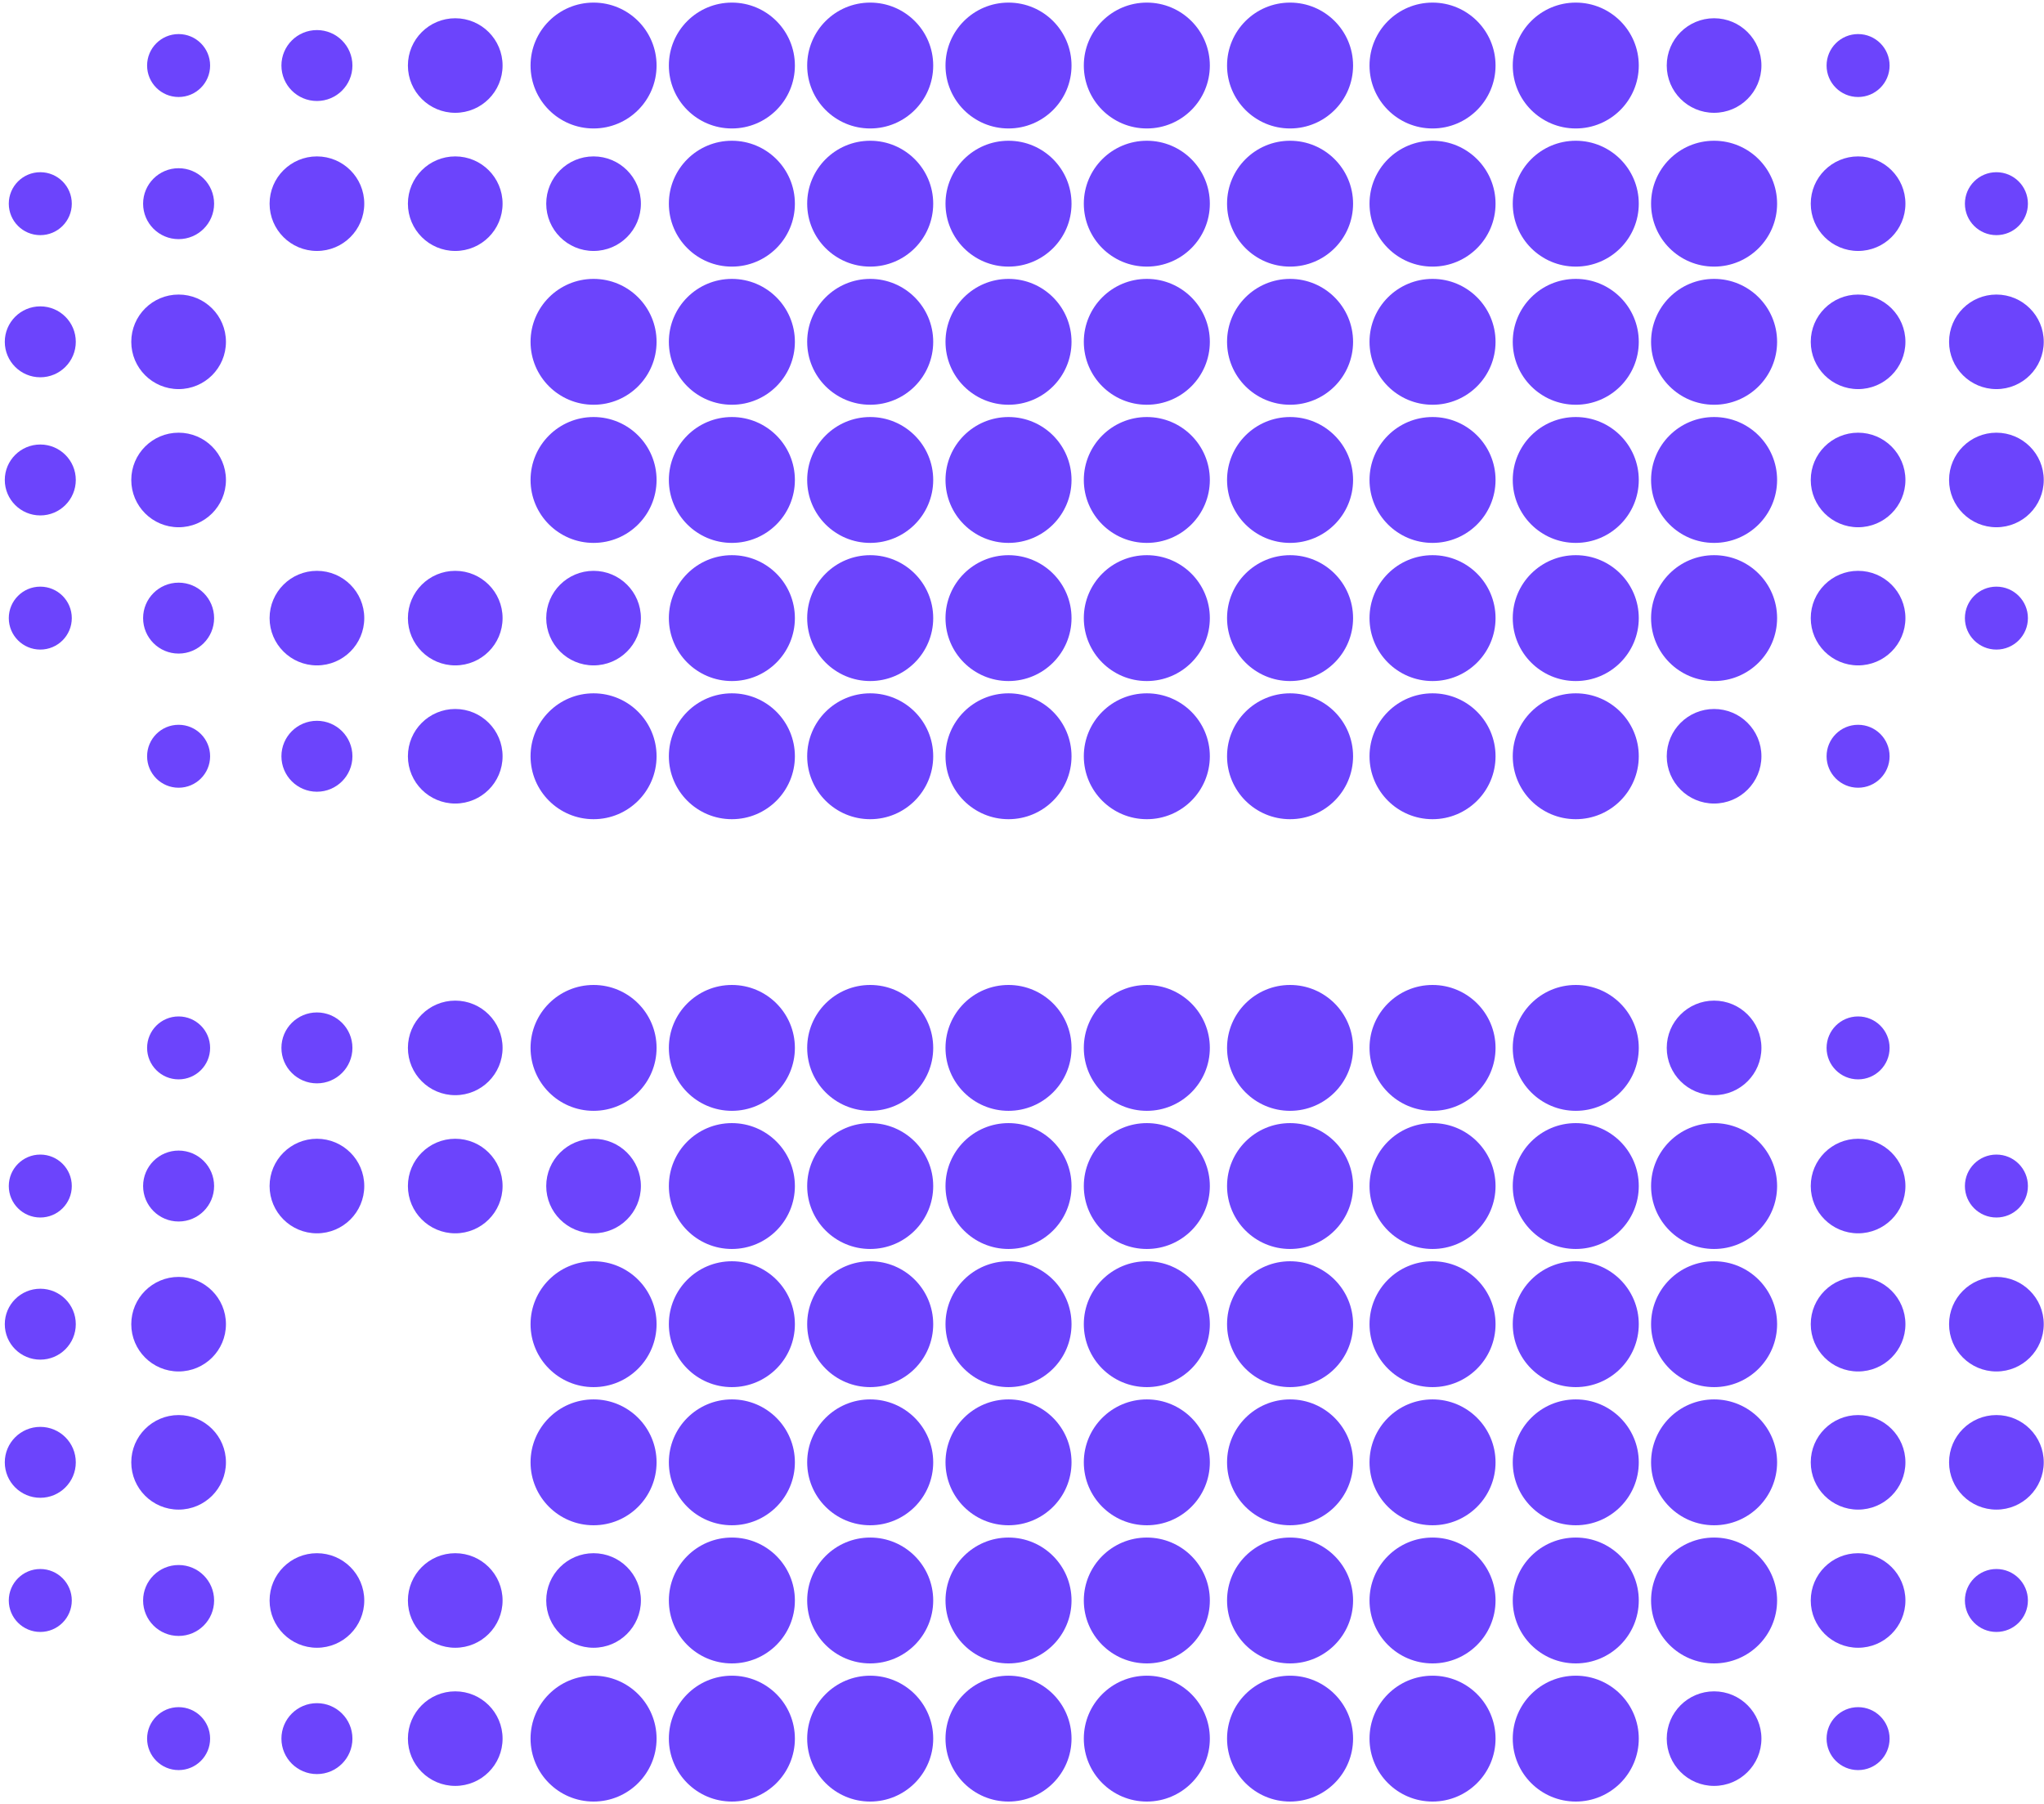 <svg width="393" height="347" viewBox="0 0 393 347" fill="none" xmlns="http://www.w3.org/2000/svg">
<g clip-path="url(#clip0_5847_25551)">
<path d="M34.341 18.655C37.687 18.655 40.399 15.945 40.399 12.603C40.399 9.261 37.687 6.552 34.341 6.552C30.995 6.552 28.283 9.261 28.283 12.603C28.283 15.945 30.995 18.655 34.341 18.655Z" fill="#6C44FC"/>
<path d="M60.935 19.422C64.705 19.422 67.761 16.369 67.761 12.603C67.761 8.837 64.705 5.784 60.935 5.784C57.165 5.784 54.109 8.837 54.109 12.603C54.109 16.369 57.165 19.422 60.935 19.422Z" fill="#6C44FC"/>
<path d="M87.53 21.695C92.556 21.695 96.631 17.625 96.631 12.603C96.631 7.582 92.556 3.511 87.53 3.511C82.503 3.511 78.428 7.582 78.428 12.603C78.428 17.625 82.503 21.695 87.53 21.695Z" fill="#6C44FC"/>
<path d="M114.124 24.706C120.815 24.706 126.239 19.287 126.239 12.603C126.239 5.919 120.815 0.5 114.124 0.5C107.433 0.5 102.009 5.919 102.009 12.603C102.009 19.287 107.433 24.706 114.124 24.706Z" fill="#6C44FC"/>
<path d="M140.718 24.706C147.409 24.706 152.833 19.287 152.833 12.603C152.833 5.919 147.409 0.5 140.718 0.5C134.027 0.5 128.603 5.919 128.603 12.603C128.603 19.287 134.027 24.706 140.718 24.706Z" fill="#6C44FC"/>
<path d="M167.312 24.706C174.003 24.706 179.428 19.287 179.428 12.603C179.428 5.919 174.003 0.5 167.312 0.5C160.621 0.5 155.197 5.919 155.197 12.603C155.197 19.287 160.621 24.706 167.312 24.706Z" fill="#6C44FC"/>
<path d="M193.907 24.706C200.598 24.706 206.022 19.287 206.022 12.603C206.022 5.919 200.598 0.5 193.907 0.5C187.216 0.5 181.792 5.919 181.792 12.603C181.792 19.287 187.216 24.706 193.907 24.706Z" fill="#6C44FC"/>
<path d="M220.501 24.706C227.192 24.706 232.616 19.287 232.616 12.603C232.616 5.919 227.192 0.5 220.501 0.5C213.81 0.5 208.386 5.919 208.386 12.603C208.386 19.287 213.81 24.706 220.501 24.706Z" fill="#6C44FC"/>
<path d="M275.433 24.706C282.124 24.706 287.548 19.287 287.548 12.603C287.548 5.919 282.124 0.5 275.433 0.5C268.742 0.5 263.318 5.919 263.318 12.603C263.318 19.287 268.742 24.706 275.433 24.706Z" fill="#6C44FC"/>
<path d="M7.747 45.222C11.092 45.222 13.804 42.513 13.804 39.171C13.804 35.828 11.092 33.119 7.747 33.119C4.401 33.119 1.689 35.828 1.689 39.171C1.689 42.513 4.401 45.222 7.747 45.222Z" fill="#6C44FC"/>
<path d="M34.341 45.99C38.111 45.99 41.167 42.937 41.167 39.171C41.167 35.405 38.111 32.352 34.341 32.352C30.571 32.352 27.515 35.405 27.515 39.171C27.515 42.937 30.571 45.99 34.341 45.99Z" fill="#6C44FC"/>
<path d="M60.935 48.263C65.962 48.263 70.037 44.192 70.037 39.171C70.037 34.149 65.962 30.079 60.935 30.079C55.909 30.079 51.834 34.149 51.834 39.171C51.834 44.192 55.909 48.263 60.935 48.263Z" fill="#6C44FC"/>
<path d="M87.53 48.263C92.556 48.263 96.631 44.192 96.631 39.171C96.631 34.149 92.556 30.079 87.53 30.079C82.503 30.079 78.428 34.149 78.428 39.171C78.428 44.192 82.503 48.263 87.53 48.263Z" fill="#6C44FC"/>
<path d="M114.124 48.263C119.15 48.263 123.225 44.192 123.225 39.171C123.225 34.149 119.15 30.079 114.124 30.079C109.097 30.079 105.023 34.149 105.023 39.171C105.023 44.192 109.097 48.263 114.124 48.263Z" fill="#6C44FC"/>
<path d="M140.718 51.274C147.409 51.274 152.833 45.855 152.833 39.171C152.833 32.487 147.409 27.068 140.718 27.068C134.027 27.068 128.603 32.487 128.603 39.171C128.603 45.855 134.027 51.274 140.718 51.274Z" fill="#6C44FC"/>
<path d="M167.312 51.274C174.003 51.274 179.428 45.855 179.428 39.171C179.428 32.487 174.003 27.068 167.312 27.068C160.621 27.068 155.197 32.487 155.197 39.171C155.197 45.855 160.621 51.274 167.312 51.274Z" fill="#6C44FC"/>
<path d="M193.907 51.274C200.598 51.274 206.022 45.855 206.022 39.171C206.022 32.487 200.598 27.068 193.907 27.068C187.216 27.068 181.792 32.487 181.792 39.171C181.792 45.855 187.216 51.274 193.907 51.274Z" fill="#6C44FC"/>
<path d="M220.501 51.274C227.192 51.274 232.616 45.855 232.616 39.171C232.616 32.487 227.192 27.068 220.501 27.068C213.81 27.068 208.386 32.487 208.386 39.171C208.386 45.855 213.81 51.274 220.501 51.274Z" fill="#6C44FC"/>
<path d="M275.433 51.274C282.124 51.274 287.548 45.855 287.548 39.171C287.548 32.487 282.124 27.068 275.433 27.068C268.742 27.068 263.318 32.487 263.318 39.171C263.318 45.855 268.742 51.274 275.433 51.274Z" fill="#6C44FC"/>
<path d="M7.747 72.558C11.517 72.558 14.573 69.504 14.573 65.739C14.573 61.972 11.517 58.919 7.747 58.919C3.977 58.919 0.921 61.972 0.921 65.739C0.921 69.504 3.977 72.558 7.747 72.558Z" fill="#6C44FC"/>
<path d="M34.341 74.831C39.368 74.831 43.442 70.76 43.442 65.739C43.442 60.717 39.368 56.647 34.341 56.647C29.315 56.647 25.24 60.717 25.24 65.739C25.24 70.76 29.315 74.831 34.341 74.831Z" fill="#6C44FC"/>
<path d="M114.124 77.841C120.815 77.841 126.239 72.423 126.239 65.738C126.239 59.054 120.815 53.635 114.124 53.635C107.433 53.635 102.009 59.054 102.009 65.738C102.009 72.423 107.433 77.841 114.124 77.841Z" fill="#6C44FC"/>
<path d="M140.718 77.841C147.409 77.841 152.833 72.423 152.833 65.738C152.833 59.054 147.409 53.635 140.718 53.635C134.027 53.635 128.603 59.054 128.603 65.738C128.603 72.423 134.027 77.841 140.718 77.841Z" fill="#6C44FC"/>
<path d="M167.312 77.841C174.003 77.841 179.428 72.423 179.428 65.738C179.428 59.054 174.003 53.635 167.312 53.635C160.621 53.635 155.197 59.054 155.197 65.738C155.197 72.423 160.621 77.841 167.312 77.841Z" fill="#6C44FC"/>
<path d="M193.907 77.841C200.598 77.841 206.022 72.423 206.022 65.738C206.022 59.054 200.598 53.635 193.907 53.635C187.216 53.635 181.792 59.054 181.792 65.738C181.792 72.423 187.216 77.841 193.907 77.841Z" fill="#6C44FC"/>
<path d="M220.501 77.841C227.192 77.841 232.616 72.423 232.616 65.738C232.616 59.054 227.192 53.635 220.501 53.635C213.81 53.635 208.386 59.054 208.386 65.738C208.386 72.423 213.81 77.841 220.501 77.841Z" fill="#6C44FC"/>
<path d="M275.433 77.841C282.124 77.841 287.548 72.423 287.548 65.738C287.548 59.054 282.124 53.635 275.433 53.635C268.742 53.635 263.318 59.054 263.318 65.738C263.318 72.423 268.742 77.841 275.433 77.841Z" fill="#6C44FC"/>
<path d="M7.747 99.125C11.517 99.125 14.573 96.072 14.573 92.306C14.573 88.54 11.517 85.487 7.747 85.487C3.977 85.487 0.921 88.54 0.921 92.306C0.921 96.072 3.977 99.125 7.747 99.125Z" fill="#6C44FC"/>
<path d="M34.341 101.398C39.368 101.398 43.442 97.327 43.442 92.306C43.442 87.284 39.368 83.214 34.341 83.214C29.315 83.214 25.24 87.284 25.24 92.306C25.24 97.327 29.315 101.398 34.341 101.398Z" fill="#6C44FC"/>
<path d="M114.124 104.409C120.815 104.409 126.239 98.99 126.239 92.306C126.239 85.622 120.815 80.203 114.124 80.203C107.433 80.203 102.009 85.622 102.009 92.306C102.009 98.99 107.433 104.409 114.124 104.409Z" fill="#6C44FC"/>
<path d="M140.718 104.409C147.409 104.409 152.833 98.99 152.833 92.306C152.833 85.622 147.409 80.203 140.718 80.203C134.027 80.203 128.603 85.622 128.603 92.306C128.603 98.99 134.027 104.409 140.718 104.409Z" fill="#6C44FC"/>
<path d="M167.312 104.409C174.003 104.409 179.428 98.99 179.428 92.306C179.428 85.622 174.003 80.203 167.312 80.203C160.621 80.203 155.197 85.622 155.197 92.306C155.197 98.99 160.621 104.409 167.312 104.409Z" fill="#6C44FC"/>
<path d="M193.907 104.409C200.598 104.409 206.022 98.99 206.022 92.306C206.022 85.622 200.598 80.203 193.907 80.203C187.216 80.203 181.792 85.622 181.792 92.306C181.792 98.99 187.216 104.409 193.907 104.409Z" fill="#6C44FC"/>
<path d="M220.501 104.409C227.192 104.409 232.616 98.99 232.616 92.306C232.616 85.622 227.192 80.203 220.501 80.203C213.81 80.203 208.386 85.622 208.386 92.306C208.386 98.99 213.81 104.409 220.501 104.409Z" fill="#6C44FC"/>
<path d="M275.433 104.409C282.124 104.409 287.548 98.99 287.548 92.306C287.548 85.622 282.124 80.203 275.433 80.203C268.742 80.203 263.318 85.622 263.318 92.306C263.318 98.99 268.742 104.409 275.433 104.409Z" fill="#6C44FC"/>
<path d="M7.747 124.925C11.092 124.925 13.804 122.216 13.804 118.874C13.804 115.532 11.092 112.822 7.747 112.822C4.401 112.822 1.689 115.532 1.689 118.874C1.689 122.216 4.401 124.925 7.747 124.925Z" fill="#6C44FC"/>
<path d="M34.341 125.693C38.111 125.693 41.167 122.64 41.167 118.874C41.167 115.108 38.111 112.055 34.341 112.055C30.571 112.055 27.515 115.108 27.515 118.874C27.515 122.64 30.571 125.693 34.341 125.693Z" fill="#6C44FC"/>
<path d="M60.935 127.966C65.962 127.966 70.037 123.895 70.037 118.874C70.037 113.852 65.962 109.782 60.935 109.782C55.909 109.782 51.834 113.852 51.834 118.874C51.834 123.895 55.909 127.966 60.935 127.966Z" fill="#6C44FC"/>
<path d="M87.53 127.966C92.556 127.966 96.631 123.895 96.631 118.874C96.631 113.852 92.556 109.782 87.53 109.782C82.503 109.782 78.428 113.852 78.428 118.874C78.428 123.895 82.503 127.966 87.53 127.966Z" fill="#6C44FC"/>
<path d="M114.124 127.966C119.15 127.966 123.225 123.895 123.225 118.874C123.225 113.852 119.15 109.782 114.124 109.782C109.097 109.782 105.023 113.852 105.023 118.874C105.023 123.895 109.097 127.966 114.124 127.966Z" fill="#6C44FC"/>
<path d="M140.718 130.977C147.409 130.977 152.833 125.558 152.833 118.874C152.833 112.19 147.409 106.771 140.718 106.771C134.027 106.771 128.603 112.19 128.603 118.874C128.603 125.558 134.027 130.977 140.718 130.977Z" fill="#6C44FC"/>
<path d="M167.312 130.977C174.003 130.977 179.428 125.558 179.428 118.874C179.428 112.19 174.003 106.771 167.312 106.771C160.621 106.771 155.197 112.19 155.197 118.874C155.197 125.558 160.621 130.977 167.312 130.977Z" fill="#6C44FC"/>
<path d="M193.907 130.977C200.598 130.977 206.022 125.558 206.022 118.874C206.022 112.19 200.598 106.771 193.907 106.771C187.216 106.771 181.792 112.19 181.792 118.874C181.792 125.558 187.216 130.977 193.907 130.977Z" fill="#6C44FC"/>
<path d="M220.501 130.977C227.192 130.977 232.616 125.558 232.616 118.874C232.616 112.19 227.192 106.771 220.501 106.771C213.81 106.771 208.386 112.19 208.386 118.874C208.386 125.558 213.81 130.977 220.501 130.977Z" fill="#6C44FC"/>
<path d="M275.433 130.977C282.124 130.977 287.548 125.558 287.548 118.874C287.548 112.19 282.124 106.771 275.433 106.771C268.742 106.771 263.318 112.19 263.318 118.874C263.318 125.558 268.742 130.977 275.433 130.977Z" fill="#6C44FC"/>
<path d="M34.341 151.493C37.687 151.493 40.399 148.784 40.399 145.442C40.399 142.099 37.687 139.39 34.341 139.39C30.995 139.39 28.283 142.099 28.283 145.442C28.283 148.784 30.995 151.493 34.341 151.493Z" fill="#6C44FC"/>
<path d="M60.935 152.261C64.705 152.261 67.761 149.208 67.761 145.442C67.761 141.676 64.705 138.623 60.935 138.623C57.165 138.623 54.109 141.676 54.109 145.442C54.109 149.208 57.165 152.261 60.935 152.261Z" fill="#6C44FC"/>
<path d="M87.53 154.534C92.556 154.534 96.631 150.463 96.631 145.442C96.631 140.42 92.556 136.35 87.53 136.35C82.503 136.35 78.428 140.42 78.428 145.442C78.428 150.463 82.503 154.534 87.53 154.534Z" fill="#6C44FC"/>
<path d="M114.124 157.545C120.815 157.545 126.239 152.126 126.239 145.441C126.239 138.757 120.815 133.338 114.124 133.338C107.433 133.338 102.009 138.757 102.009 145.441C102.009 152.126 107.433 157.545 114.124 157.545Z" fill="#6C44FC"/>
<path d="M140.718 157.545C147.409 157.545 152.833 152.126 152.833 145.441C152.833 138.757 147.409 133.338 140.718 133.338C134.027 133.338 128.603 138.757 128.603 145.441C128.603 152.126 134.027 157.545 140.718 157.545Z" fill="#6C44FC"/>
<path d="M167.312 157.545C174.003 157.545 179.428 152.126 179.428 145.441C179.428 138.757 174.003 133.338 167.312 133.338C160.621 133.338 155.197 138.757 155.197 145.441C155.197 152.126 160.621 157.545 167.312 157.545Z" fill="#6C44FC"/>
<path d="M193.907 157.545C200.598 157.545 206.022 152.126 206.022 145.441C206.022 138.757 200.598 133.338 193.907 133.338C187.216 133.338 181.792 138.757 181.792 145.441C181.792 152.126 187.216 157.545 193.907 157.545Z" fill="#6C44FC"/>
<path d="M220.501 157.545C227.192 157.545 232.616 152.126 232.616 145.441C232.616 138.757 227.192 133.338 220.501 133.338C213.81 133.338 208.386 138.757 208.386 145.441C208.386 152.126 213.81 157.545 220.501 157.545Z" fill="#6C44FC"/>
<path d="M248.041 24.706C254.732 24.706 260.156 19.287 260.156 12.603C260.156 5.919 254.732 0.5 248.041 0.5C241.35 0.5 235.926 5.919 235.926 12.603C235.926 19.287 241.35 24.706 248.041 24.706Z" fill="#6C44FC"/>
<path d="M248.041 51.274C254.732 51.274 260.156 45.855 260.156 39.171C260.156 32.487 254.732 27.068 248.041 27.068C241.35 27.068 235.926 32.487 235.926 39.171C235.926 45.855 241.35 51.274 248.041 51.274Z" fill="#6C44FC"/>
<path d="M248.041 77.841C254.732 77.841 260.156 72.423 260.156 65.738C260.156 59.054 254.732 53.635 248.041 53.635C241.35 53.635 235.926 59.054 235.926 65.738C235.926 72.423 241.35 77.841 248.041 77.841Z" fill="#6C44FC"/>
<path d="M248.041 104.409C254.732 104.409 260.156 98.99 260.156 92.306C260.156 85.622 254.732 80.203 248.041 80.203C241.35 80.203 235.926 85.622 235.926 92.306C235.926 98.99 241.35 104.409 248.041 104.409Z" fill="#6C44FC"/>
<path d="M248.041 130.977C254.732 130.977 260.156 125.558 260.156 118.874C260.156 112.19 254.732 106.771 248.041 106.771C241.35 106.771 235.926 112.19 235.926 118.874C235.926 125.558 241.35 130.977 248.041 130.977Z" fill="#6C44FC"/>
<path d="M248.041 157.545C254.732 157.545 260.156 152.126 260.156 145.441C260.156 138.757 254.732 133.338 248.041 133.338C241.35 133.338 235.926 138.757 235.926 145.441C235.926 152.126 241.35 157.545 248.041 157.545Z" fill="#6C44FC"/>
<path d="M275.433 157.545C282.124 157.545 287.548 152.126 287.548 145.441C287.548 138.757 282.124 133.338 275.433 133.338C268.742 133.338 263.318 138.757 263.318 145.441C263.318 152.126 268.742 157.545 275.433 157.545Z" fill="#6C44FC"/>
<path d="M302.973 24.706C309.664 24.706 315.088 19.287 315.088 12.603C315.088 5.919 309.664 0.5 302.973 0.5C296.282 0.5 290.858 5.919 290.858 12.603C290.858 19.287 296.282 24.706 302.973 24.706Z" fill="#6C44FC"/>
<path d="M329.567 21.695C334.594 21.695 338.669 17.625 338.669 12.603C338.669 7.582 334.594 3.511 329.567 3.511C324.541 3.511 320.466 7.582 320.466 12.603C320.466 17.625 324.541 21.695 329.567 21.695Z" fill="#6C44FC"/>
<path d="M357.255 18.655C360.6 18.655 363.312 15.945 363.312 12.603C363.312 9.261 360.6 6.552 357.255 6.552C353.909 6.552 351.197 9.261 351.197 12.603C351.197 15.945 353.909 18.655 357.255 18.655Z" fill="#6C44FC"/>
<path d="M302.973 51.274C309.664 51.274 315.088 45.855 315.088 39.171C315.088 32.487 309.664 27.068 302.973 27.068C296.282 27.068 290.858 32.487 290.858 39.171C290.858 45.855 296.282 51.274 302.973 51.274Z" fill="#6C44FC"/>
<path d="M329.567 51.274C336.258 51.274 341.683 45.855 341.683 39.171C341.683 32.487 336.258 27.068 329.567 27.068C322.876 27.068 317.452 32.487 317.452 39.171C317.452 45.855 322.876 51.274 329.567 51.274Z" fill="#6C44FC"/>
<path d="M357.255 48.263C362.281 48.263 366.356 44.192 366.356 39.171C366.356 34.149 362.281 30.079 357.255 30.079C352.229 30.079 348.154 34.149 348.154 39.171C348.154 44.192 352.229 48.263 357.255 48.263Z" fill="#6C44FC"/>
<path d="M383.849 45.222C387.195 45.222 389.907 42.513 389.907 39.171C389.907 35.828 387.195 33.119 383.849 33.119C380.504 33.119 377.792 35.828 377.792 39.171C377.792 42.513 380.504 45.222 383.849 45.222Z" fill="#6C44FC"/>
<path d="M302.973 77.841C309.664 77.841 315.088 72.423 315.088 65.738C315.088 59.054 309.664 53.635 302.973 53.635C296.282 53.635 290.858 59.054 290.858 65.738C290.858 72.423 296.282 77.841 302.973 77.841Z" fill="#6C44FC"/>
<path d="M329.567 77.841C336.258 77.841 341.683 72.423 341.683 65.738C341.683 59.054 336.258 53.635 329.567 53.635C322.876 53.635 317.452 59.054 317.452 65.738C317.452 72.423 322.876 77.841 329.567 77.841Z" fill="#6C44FC"/>
<path d="M357.255 74.831C362.281 74.831 366.356 70.76 366.356 65.739C366.356 60.717 362.281 56.647 357.255 56.647C352.229 56.647 348.154 60.717 348.154 65.739C348.154 70.76 352.229 74.831 357.255 74.831Z" fill="#6C44FC"/>
<path d="M383.849 74.831C388.876 74.831 392.95 70.76 392.95 65.739C392.95 60.717 388.876 56.647 383.849 56.647C378.823 56.647 374.748 60.717 374.748 65.739C374.748 70.76 378.823 74.831 383.849 74.831Z" fill="#6C44FC"/>
<path d="M302.973 104.409C309.664 104.409 315.088 98.99 315.088 92.306C315.088 85.622 309.664 80.203 302.973 80.203C296.282 80.203 290.858 85.622 290.858 92.306C290.858 98.99 296.282 104.409 302.973 104.409Z" fill="#6C44FC"/>
<path d="M329.567 104.409C336.258 104.409 341.683 98.99 341.683 92.306C341.683 85.622 336.258 80.203 329.567 80.203C322.876 80.203 317.452 85.622 317.452 92.306C317.452 98.99 322.876 104.409 329.567 104.409Z" fill="#6C44FC"/>
<path d="M357.255 101.398C362.281 101.398 366.356 97.327 366.356 92.306C366.356 87.284 362.281 83.214 357.255 83.214C352.229 83.214 348.154 87.284 348.154 92.306C348.154 97.327 352.229 101.398 357.255 101.398Z" fill="#6C44FC"/>
<path d="M383.849 101.398C388.876 101.398 392.95 97.327 392.95 92.306C392.95 87.284 388.876 83.214 383.849 83.214C378.823 83.214 374.748 87.284 374.748 92.306C374.748 97.327 378.823 101.398 383.849 101.398Z" fill="#6C44FC"/>
<path d="M302.973 130.977C309.664 130.977 315.088 125.558 315.088 118.874C315.088 112.19 309.664 106.771 302.973 106.771C296.282 106.771 290.858 112.19 290.858 118.874C290.858 125.558 296.282 130.977 302.973 130.977Z" fill="#6C44FC"/>
<path d="M329.567 130.977C336.258 130.977 341.683 125.558 341.683 118.874C341.683 112.19 336.258 106.771 329.567 106.771C322.876 106.771 317.452 112.19 317.452 118.874C317.452 125.558 322.876 130.977 329.567 130.977Z" fill="#6C44FC"/>
<path d="M357.255 127.966C362.281 127.966 366.356 123.895 366.356 118.874C366.356 113.852 362.281 109.782 357.255 109.782C352.229 109.782 348.154 113.852 348.154 118.874C348.154 123.895 352.229 127.966 357.255 127.966Z" fill="#6C44FC"/>
<path d="M383.849 124.925C387.195 124.925 389.907 122.216 389.907 118.874C389.907 115.532 387.195 112.822 383.849 112.822C380.504 112.822 377.792 115.532 377.792 118.874C377.792 122.216 380.504 124.925 383.849 124.925Z" fill="#6C44FC"/>
<path d="M302.973 157.545C309.664 157.545 315.088 152.126 315.088 145.441C315.088 138.757 309.664 133.338 302.973 133.338C296.282 133.338 290.858 138.757 290.858 145.441C290.858 152.126 296.282 157.545 302.973 157.545Z" fill="#6C44FC"/>
<path d="M329.567 154.534C334.594 154.534 338.669 150.463 338.669 145.442C338.669 140.42 334.594 136.35 329.567 136.35C324.541 136.35 320.466 140.42 320.466 145.442C320.466 150.463 324.541 154.534 329.567 154.534Z" fill="#6C44FC"/>
<path d="M357.255 151.493C360.6 151.493 363.312 148.784 363.312 145.442C363.312 142.099 360.6 139.39 357.255 139.39C353.909 139.39 351.197 142.099 351.197 145.442C351.197 148.784 353.909 151.493 357.255 151.493Z" fill="#6C44FC"/>
<path d="M34.341 207.581C37.687 207.581 40.399 204.871 40.399 201.529C40.399 198.187 37.687 195.478 34.341 195.478C30.995 195.478 28.283 198.187 28.283 201.529C28.283 204.871 30.995 207.581 34.341 207.581Z" fill="#6C44FC"/>
<path d="M60.935 208.348C64.705 208.348 67.761 205.295 67.761 201.529C67.761 197.763 64.705 194.71 60.935 194.71C57.165 194.71 54.109 197.763 54.109 201.529C54.109 205.295 57.165 208.348 60.935 208.348Z" fill="#6C44FC"/>
<path d="M87.53 210.621C92.556 210.621 96.631 206.55 96.631 201.529C96.631 196.508 92.556 192.437 87.53 192.437C82.503 192.437 78.428 196.508 78.428 201.529C78.428 206.55 82.503 210.621 87.53 210.621Z" fill="#6C44FC"/>
<path d="M114.124 213.632C120.815 213.632 126.239 208.213 126.239 201.529C126.239 194.845 120.815 189.426 114.124 189.426C107.433 189.426 102.009 194.845 102.009 201.529C102.009 208.213 107.433 213.632 114.124 213.632Z" fill="#6C44FC"/>
<path d="M140.718 213.632C147.409 213.632 152.833 208.213 152.833 201.529C152.833 194.845 147.409 189.426 140.718 189.426C134.027 189.426 128.603 194.845 128.603 201.529C128.603 208.213 134.027 213.632 140.718 213.632Z" fill="#6C44FC"/>
<path d="M167.312 213.632C174.003 213.632 179.428 208.213 179.428 201.529C179.428 194.845 174.003 189.426 167.312 189.426C160.621 189.426 155.197 194.845 155.197 201.529C155.197 208.213 160.621 213.632 167.312 213.632Z" fill="#6C44FC"/>
<path d="M193.907 213.632C200.598 213.632 206.022 208.213 206.022 201.529C206.022 194.845 200.598 189.426 193.907 189.426C187.216 189.426 181.792 194.845 181.792 201.529C181.792 208.213 187.216 213.632 193.907 213.632Z" fill="#6C44FC"/>
<path d="M220.501 213.632C227.192 213.632 232.616 208.213 232.616 201.529C232.616 194.845 227.192 189.426 220.501 189.426C213.81 189.426 208.386 194.845 208.386 201.529C208.386 208.213 213.81 213.632 220.501 213.632Z" fill="#6C44FC"/>
<path d="M275.433 213.632C282.124 213.632 287.548 208.213 287.548 201.529C287.548 194.845 282.124 189.426 275.433 189.426C268.742 189.426 263.318 194.845 263.318 201.529C263.318 208.213 268.742 213.632 275.433 213.632Z" fill="#6C44FC"/>
<path d="M7.747 234.148C11.092 234.148 13.804 231.439 13.804 228.096C13.804 224.754 11.092 222.045 7.747 222.045C4.401 222.045 1.689 224.754 1.689 228.096C1.689 231.439 4.401 234.148 7.747 234.148Z" fill="#6C44FC"/>
<path d="M34.341 234.915C38.111 234.915 41.167 231.862 41.167 228.096C41.167 224.33 38.111 221.277 34.341 221.277C30.571 221.277 27.515 224.33 27.515 228.096C27.515 231.862 30.571 234.915 34.341 234.915Z" fill="#6C44FC"/>
<path d="M60.935 237.189C65.962 237.189 70.037 233.118 70.037 228.096C70.037 223.075 65.962 219.004 60.935 219.004C55.909 219.004 51.834 223.075 51.834 228.096C51.834 233.118 55.909 237.189 60.935 237.189Z" fill="#6C44FC"/>
<path d="M87.53 237.189C92.556 237.189 96.631 233.118 96.631 228.096C96.631 223.075 92.556 219.004 87.53 219.004C82.503 219.004 78.428 223.075 78.428 228.096C78.428 233.118 82.503 237.189 87.53 237.189Z" fill="#6C44FC"/>
<path d="M114.124 237.189C119.15 237.189 123.225 233.118 123.225 228.096C123.225 223.075 119.15 219.004 114.124 219.004C109.097 219.004 105.023 223.075 105.023 228.096C105.023 233.118 109.097 237.189 114.124 237.189Z" fill="#6C44FC"/>
<path d="M140.718 240.2C147.409 240.2 152.833 234.781 152.833 228.097C152.833 221.412 147.409 215.994 140.718 215.994C134.027 215.994 128.603 221.412 128.603 228.097C128.603 234.781 134.027 240.2 140.718 240.2Z" fill="#6C44FC"/>
<path d="M167.312 240.2C174.003 240.2 179.428 234.781 179.428 228.097C179.428 221.412 174.003 215.994 167.312 215.994C160.621 215.994 155.197 221.412 155.197 228.097C155.197 234.781 160.621 240.2 167.312 240.2Z" fill="#6C44FC"/>
<path d="M193.907 240.2C200.598 240.2 206.022 234.781 206.022 228.097C206.022 221.412 200.598 215.994 193.907 215.994C187.216 215.994 181.792 221.412 181.792 228.097C181.792 234.781 187.216 240.2 193.907 240.2Z" fill="#6C44FC"/>
<path d="M220.501 240.2C227.192 240.2 232.616 234.781 232.616 228.097C232.616 221.412 227.192 215.994 220.501 215.994C213.81 215.994 208.386 221.412 208.386 228.097C208.386 234.781 213.81 240.2 220.501 240.2Z" fill="#6C44FC"/>
<path d="M275.433 240.2C282.124 240.2 287.548 234.781 287.548 228.097C287.548 221.412 282.124 215.994 275.433 215.994C268.742 215.994 263.318 221.412 263.318 228.097C263.318 234.781 268.742 240.2 275.433 240.2Z" fill="#6C44FC"/>
<path d="M7.747 261.483C11.517 261.483 14.573 258.43 14.573 254.664C14.573 250.898 11.517 247.845 7.747 247.845C3.977 247.845 0.921 250.898 0.921 254.664C0.921 258.43 3.977 261.483 7.747 261.483Z" fill="#6C44FC"/>
<path d="M34.341 263.756C39.368 263.756 43.442 259.686 43.442 254.664C43.442 249.643 39.368 245.572 34.341 245.572C29.315 245.572 25.24 249.643 25.24 254.664C25.24 259.686 29.315 263.756 34.341 263.756Z" fill="#6C44FC"/>
<path d="M114.124 266.767C120.815 266.767 126.239 261.348 126.239 254.664C126.239 247.98 120.815 242.561 114.124 242.561C107.433 242.561 102.009 247.98 102.009 254.664C102.009 261.348 107.433 266.767 114.124 266.767Z" fill="#6C44FC"/>
<path d="M140.718 266.767C147.409 266.767 152.833 261.348 152.833 254.664C152.833 247.98 147.409 242.561 140.718 242.561C134.027 242.561 128.603 247.98 128.603 254.664C128.603 261.348 134.027 266.767 140.718 266.767Z" fill="#6C44FC"/>
<path d="M167.312 266.767C174.003 266.767 179.428 261.348 179.428 254.664C179.428 247.98 174.003 242.561 167.312 242.561C160.621 242.561 155.197 247.98 155.197 254.664C155.197 261.348 160.621 266.767 167.312 266.767Z" fill="#6C44FC"/>
<path d="M193.907 266.767C200.598 266.767 206.022 261.348 206.022 254.664C206.022 247.98 200.598 242.561 193.907 242.561C187.216 242.561 181.792 247.98 181.792 254.664C181.792 261.348 187.216 266.767 193.907 266.767Z" fill="#6C44FC"/>
<path d="M220.501 266.767C227.192 266.767 232.616 261.348 232.616 254.664C232.616 247.98 227.192 242.561 220.501 242.561C213.81 242.561 208.386 247.98 208.386 254.664C208.386 261.348 213.81 266.767 220.501 266.767Z" fill="#6C44FC"/>
<path d="M275.433 266.767C282.124 266.767 287.548 261.348 287.548 254.664C287.548 247.98 282.124 242.561 275.433 242.561C268.742 242.561 263.318 247.98 263.318 254.664C263.318 261.348 268.742 266.767 275.433 266.767Z" fill="#6C44FC"/>
<path d="M7.747 288.051C11.517 288.051 14.573 284.998 14.573 281.232C14.573 277.466 11.517 274.413 7.747 274.413C3.977 274.413 0.921 277.466 0.921 281.232C0.921 284.998 3.977 288.051 7.747 288.051Z" fill="#6C44FC"/>
<path d="M34.341 290.324C39.368 290.324 43.442 286.253 43.442 281.232C43.442 276.21 39.368 272.14 34.341 272.14C29.315 272.14 25.24 276.21 25.24 281.232C25.24 286.253 29.315 290.324 34.341 290.324Z" fill="#6C44FC"/>
<path d="M114.124 293.335C120.815 293.335 126.239 287.916 126.239 281.232C126.239 274.548 120.815 269.129 114.124 269.129C107.433 269.129 102.009 274.548 102.009 281.232C102.009 287.916 107.433 293.335 114.124 293.335Z" fill="#6C44FC"/>
<path d="M140.718 293.335C147.409 293.335 152.833 287.916 152.833 281.232C152.833 274.548 147.409 269.129 140.718 269.129C134.027 269.129 128.603 274.548 128.603 281.232C128.603 287.916 134.027 293.335 140.718 293.335Z" fill="#6C44FC"/>
<path d="M167.312 293.335C174.003 293.335 179.428 287.916 179.428 281.232C179.428 274.548 174.003 269.129 167.312 269.129C160.621 269.129 155.197 274.548 155.197 281.232C155.197 287.916 160.621 293.335 167.312 293.335Z" fill="#6C44FC"/>
<path d="M193.907 293.335C200.598 293.335 206.022 287.916 206.022 281.232C206.022 274.548 200.598 269.129 193.907 269.129C187.216 269.129 181.792 274.548 181.792 281.232C181.792 287.916 187.216 293.335 193.907 293.335Z" fill="#6C44FC"/>
<path d="M220.501 293.335C227.192 293.335 232.616 287.916 232.616 281.232C232.616 274.548 227.192 269.129 220.501 269.129C213.81 269.129 208.386 274.548 208.386 281.232C208.386 287.916 213.81 293.335 220.501 293.335Z" fill="#6C44FC"/>
<path d="M275.433 293.335C282.124 293.335 287.548 287.916 287.548 281.232C287.548 274.548 282.124 269.129 275.433 269.129C268.742 269.129 263.318 274.548 263.318 281.232C263.318 287.916 268.742 293.335 275.433 293.335Z" fill="#6C44FC"/>
<path d="M7.747 313.851C11.092 313.851 13.804 311.142 13.804 307.8C13.804 304.457 11.092 301.748 7.747 301.748C4.401 301.748 1.689 304.457 1.689 307.8C1.689 311.142 4.401 313.851 7.747 313.851Z" fill="#6C44FC"/>
<path d="M34.341 314.619C38.111 314.619 41.167 311.566 41.167 307.8C41.167 304.033 38.111 300.98 34.341 300.98C30.571 300.98 27.515 304.033 27.515 307.8C27.515 311.566 30.571 314.619 34.341 314.619Z" fill="#6C44FC"/>
<path d="M60.935 316.892C65.962 316.892 70.037 312.821 70.037 307.8C70.037 302.778 65.962 298.708 60.935 298.708C55.909 298.708 51.834 302.778 51.834 307.8C51.834 312.821 55.909 316.892 60.935 316.892Z" fill="#6C44FC"/>
<path d="M87.53 316.892C92.556 316.892 96.631 312.821 96.631 307.8C96.631 302.778 92.556 298.708 87.53 298.708C82.503 298.708 78.428 302.778 78.428 307.8C78.428 312.821 82.503 316.892 87.53 316.892Z" fill="#6C44FC"/>
<path d="M114.124 316.892C119.15 316.892 123.225 312.821 123.225 307.8C123.225 302.778 119.15 298.708 114.124 298.708C109.097 298.708 105.023 302.778 105.023 307.8C105.023 312.821 109.097 316.892 114.124 316.892Z" fill="#6C44FC"/>
<path d="M140.718 319.903C147.409 319.903 152.833 314.484 152.833 307.8C152.833 301.115 147.409 295.697 140.718 295.697C134.027 295.697 128.603 301.115 128.603 307.8C128.603 314.484 134.027 319.903 140.718 319.903Z" fill="#6C44FC"/>
<path d="M167.312 319.903C174.003 319.903 179.428 314.484 179.428 307.8C179.428 301.115 174.003 295.697 167.312 295.697C160.621 295.697 155.197 301.115 155.197 307.8C155.197 314.484 160.621 319.903 167.312 319.903Z" fill="#6C44FC"/>
<path d="M193.907 319.903C200.598 319.903 206.022 314.484 206.022 307.8C206.022 301.115 200.598 295.697 193.907 295.697C187.216 295.697 181.792 301.115 181.792 307.8C181.792 314.484 187.216 319.903 193.907 319.903Z" fill="#6C44FC"/>
<path d="M220.501 319.903C227.192 319.903 232.616 314.484 232.616 307.8C232.616 301.115 227.192 295.697 220.501 295.697C213.81 295.697 208.386 301.115 208.386 307.8C208.386 314.484 213.81 319.903 220.501 319.903Z" fill="#6C44FC"/>
<path d="M275.433 319.903C282.124 319.903 287.548 314.484 287.548 307.8C287.548 301.115 282.124 295.697 275.433 295.697C268.742 295.697 263.318 301.115 263.318 307.8C263.318 314.484 268.742 319.903 275.433 319.903Z" fill="#6C44FC"/>
<path d="M34.341 340.419C37.687 340.419 40.399 337.71 40.399 334.367C40.399 331.025 37.687 328.316 34.341 328.316C30.995 328.316 28.283 331.025 28.283 334.367C28.283 337.71 30.995 340.419 34.341 340.419Z" fill="#6C44FC"/>
<path d="M60.935 341.186C64.705 341.186 67.761 338.133 67.761 334.367C67.761 330.601 64.705 327.548 60.935 327.548C57.165 327.548 54.109 330.601 54.109 334.367C54.109 338.133 57.165 341.186 60.935 341.186Z" fill="#6C44FC"/>
<path d="M87.53 343.46C92.556 343.46 96.631 339.389 96.631 334.367C96.631 329.346 92.556 325.275 87.53 325.275C82.503 325.275 78.428 329.346 78.428 334.367C78.428 339.389 82.503 343.46 87.53 343.46Z" fill="#6C44FC"/>
<path d="M114.124 346.47C120.815 346.47 126.239 341.052 126.239 334.367C126.239 327.683 120.815 322.264 114.124 322.264C107.433 322.264 102.009 327.683 102.009 334.367C102.009 341.052 107.433 346.47 114.124 346.47Z" fill="#6C44FC"/>
<path d="M140.718 346.47C147.409 346.47 152.833 341.052 152.833 334.367C152.833 327.683 147.409 322.264 140.718 322.264C134.027 322.264 128.603 327.683 128.603 334.367C128.603 341.052 134.027 346.47 140.718 346.47Z" fill="#6C44FC"/>
<path d="M167.312 346.47C174.003 346.47 179.428 341.052 179.428 334.367C179.428 327.683 174.003 322.264 167.312 322.264C160.621 322.264 155.197 327.683 155.197 334.367C155.197 341.052 160.621 346.47 167.312 346.47Z" fill="#6C44FC"/>
<path d="M193.907 346.47C200.598 346.47 206.022 341.052 206.022 334.367C206.022 327.683 200.598 322.264 193.907 322.264C187.216 322.264 181.792 327.683 181.792 334.367C181.792 341.052 187.216 346.47 193.907 346.47Z" fill="#6C44FC"/>
<path d="M220.501 346.47C227.192 346.47 232.616 341.052 232.616 334.367C232.616 327.683 227.192 322.264 220.501 322.264C213.81 322.264 208.386 327.683 208.386 334.367C208.386 341.052 213.81 346.47 220.501 346.47Z" fill="#6C44FC"/>
<path d="M248.041 213.632C254.732 213.632 260.156 208.213 260.156 201.529C260.156 194.845 254.732 189.426 248.041 189.426C241.35 189.426 235.926 194.845 235.926 201.529C235.926 208.213 241.35 213.632 248.041 213.632Z" fill="#6C44FC"/>
<path d="M248.041 240.2C254.732 240.2 260.156 234.781 260.156 228.097C260.156 221.412 254.732 215.994 248.041 215.994C241.35 215.994 235.926 221.412 235.926 228.097C235.926 234.781 241.35 240.2 248.041 240.2Z" fill="#6C44FC"/>
<path d="M248.041 266.767C254.732 266.767 260.156 261.348 260.156 254.664C260.156 247.98 254.732 242.561 248.041 242.561C241.35 242.561 235.926 247.98 235.926 254.664C235.926 261.348 241.35 266.767 248.041 266.767Z" fill="#6C44FC"/>
<path d="M248.041 293.335C254.732 293.335 260.156 287.916 260.156 281.232C260.156 274.548 254.732 269.129 248.041 269.129C241.35 269.129 235.926 274.548 235.926 281.232C235.926 287.916 241.35 293.335 248.041 293.335Z" fill="#6C44FC"/>
<path d="M248.041 319.903C254.732 319.903 260.156 314.484 260.156 307.8C260.156 301.115 254.732 295.697 248.041 295.697C241.35 295.697 235.926 301.115 235.926 307.8C235.926 314.484 241.35 319.903 248.041 319.903Z" fill="#6C44FC"/>
<path d="M248.041 346.47C254.732 346.47 260.156 341.052 260.156 334.367C260.156 327.683 254.732 322.264 248.041 322.264C241.35 322.264 235.926 327.683 235.926 334.367C235.926 341.052 241.35 346.47 248.041 346.47Z" fill="#6C44FC"/>
<path d="M275.433 346.47C282.124 346.47 287.548 341.052 287.548 334.367C287.548 327.683 282.124 322.264 275.433 322.264C268.742 322.264 263.318 327.683 263.318 334.367C263.318 341.052 268.742 346.47 275.433 346.47Z" fill="#6C44FC"/>
<path d="M302.973 213.632C309.664 213.632 315.088 208.213 315.088 201.529C315.088 194.845 309.664 189.426 302.973 189.426C296.282 189.426 290.858 194.845 290.858 201.529C290.858 208.213 296.282 213.632 302.973 213.632Z" fill="#6C44FC"/>
<path d="M329.567 210.621C334.594 210.621 338.669 206.55 338.669 201.529C338.669 196.508 334.594 192.437 329.567 192.437C324.541 192.437 320.466 196.508 320.466 201.529C320.466 206.55 324.541 210.621 329.567 210.621Z" fill="#6C44FC"/>
<path d="M357.255 207.581C360.6 207.581 363.312 204.871 363.312 201.529C363.312 198.187 360.6 195.478 357.255 195.478C353.909 195.478 351.197 198.187 351.197 201.529C351.197 204.871 353.909 207.581 357.255 207.581Z" fill="#6C44FC"/>
<path d="M302.973 240.2C309.664 240.2 315.088 234.781 315.088 228.097C315.088 221.412 309.664 215.994 302.973 215.994C296.282 215.994 290.858 221.412 290.858 228.097C290.858 234.781 296.282 240.2 302.973 240.2Z" fill="#6C44FC"/>
<path d="M329.567 240.2C336.258 240.2 341.683 234.781 341.683 228.097C341.683 221.412 336.258 215.994 329.567 215.994C322.876 215.994 317.452 221.412 317.452 228.097C317.452 234.781 322.876 240.2 329.567 240.2Z" fill="#6C44FC"/>
<path d="M357.255 237.189C362.281 237.189 366.356 233.118 366.356 228.096C366.356 223.075 362.281 219.004 357.255 219.004C352.229 219.004 348.154 223.075 348.154 228.096C348.154 233.118 352.229 237.189 357.255 237.189Z" fill="#6C44FC"/>
<path d="M383.849 234.148C387.195 234.148 389.907 231.439 389.907 228.096C389.907 224.754 387.195 222.045 383.849 222.045C380.504 222.045 377.792 224.754 377.792 228.096C377.792 231.439 380.504 234.148 383.849 234.148Z" fill="#6C44FC"/>
<path d="M302.973 266.767C309.664 266.767 315.088 261.348 315.088 254.664C315.088 247.98 309.664 242.561 302.973 242.561C296.282 242.561 290.858 247.98 290.858 254.664C290.858 261.348 296.282 266.767 302.973 266.767Z" fill="#6C44FC"/>
<path d="M329.567 266.767C336.258 266.767 341.683 261.348 341.683 254.664C341.683 247.98 336.258 242.561 329.567 242.561C322.876 242.561 317.452 247.98 317.452 254.664C317.452 261.348 322.876 266.767 329.567 266.767Z" fill="#6C44FC"/>
<path d="M357.255 263.756C362.281 263.756 366.356 259.686 366.356 254.664C366.356 249.643 362.281 245.572 357.255 245.572C352.229 245.572 348.154 249.643 348.154 254.664C348.154 259.686 352.229 263.756 357.255 263.756Z" fill="#6C44FC"/>
<path d="M383.849 263.756C388.876 263.756 392.95 259.686 392.95 254.664C392.95 249.643 388.876 245.572 383.849 245.572C378.823 245.572 374.748 249.643 374.748 254.664C374.748 259.686 378.823 263.756 383.849 263.756Z" fill="#6C44FC"/>
<path d="M302.973 293.335C309.664 293.335 315.088 287.916 315.088 281.232C315.088 274.548 309.664 269.129 302.973 269.129C296.282 269.129 290.858 274.548 290.858 281.232C290.858 287.916 296.282 293.335 302.973 293.335Z" fill="#6C44FC"/>
<path d="M329.567 293.335C336.258 293.335 341.683 287.916 341.683 281.232C341.683 274.548 336.258 269.129 329.567 269.129C322.876 269.129 317.452 274.548 317.452 281.232C317.452 287.916 322.876 293.335 329.567 293.335Z" fill="#6C44FC"/>
<path d="M357.255 290.324C362.281 290.324 366.356 286.253 366.356 281.232C366.356 276.21 362.281 272.14 357.255 272.14C352.229 272.14 348.154 276.21 348.154 281.232C348.154 286.253 352.229 290.324 357.255 290.324Z" fill="#6C44FC"/>
<path d="M383.849 290.324C388.876 290.324 392.95 286.253 392.95 281.232C392.95 276.21 388.876 272.14 383.849 272.14C378.823 272.14 374.748 276.21 374.748 281.232C374.748 286.253 378.823 290.324 383.849 290.324Z" fill="#6C44FC"/>
<path d="M302.973 319.903C309.664 319.903 315.088 314.484 315.088 307.8C315.088 301.115 309.664 295.697 302.973 295.697C296.282 295.697 290.858 301.115 290.858 307.8C290.858 314.484 296.282 319.903 302.973 319.903Z" fill="#6C44FC"/>
<path d="M329.567 319.903C336.258 319.903 341.683 314.484 341.683 307.8C341.683 301.115 336.258 295.697 329.567 295.697C322.876 295.697 317.452 301.115 317.452 307.8C317.452 314.484 322.876 319.903 329.567 319.903Z" fill="#6C44FC"/>
<path d="M357.255 316.892C362.281 316.892 366.356 312.821 366.356 307.8C366.356 302.778 362.281 298.708 357.255 298.708C352.229 298.708 348.154 302.778 348.154 307.8C348.154 312.821 352.229 316.892 357.255 316.892Z" fill="#6C44FC"/>
<path d="M383.849 313.851C387.195 313.851 389.907 311.142 389.907 307.8C389.907 304.457 387.195 301.748 383.849 301.748C380.504 301.748 377.792 304.457 377.792 307.8C377.792 311.142 380.504 313.851 383.849 313.851Z" fill="#6C44FC"/>
<path d="M302.973 346.47C309.664 346.47 315.088 341.052 315.088 334.367C315.088 327.683 309.664 322.264 302.973 322.264C296.282 322.264 290.858 327.683 290.858 334.367C290.858 341.052 296.282 346.47 302.973 346.47Z" fill="#6C44FC"/>
<path d="M329.567 343.46C334.594 343.46 338.669 339.389 338.669 334.367C338.669 329.346 334.594 325.275 329.567 325.275C324.541 325.275 320.466 329.346 320.466 334.367C320.466 339.389 324.541 343.46 329.567 343.46Z" fill="#6C44FC"/>
<path d="M357.255 340.419C360.6 340.419 363.312 337.71 363.312 334.367C363.312 331.025 360.6 328.316 357.255 328.316C353.909 328.316 351.197 331.025 351.197 334.367C351.197 337.71 353.909 340.419 357.255 340.419Z" fill="#6C44FC"/>
</g>
<defs>
<clipPath id="clip0_5847_25551">
<rect width="392" height="346" fill="white" transform="translate(0.921 0.5)"/>
</clipPath>
</defs>
</svg>
